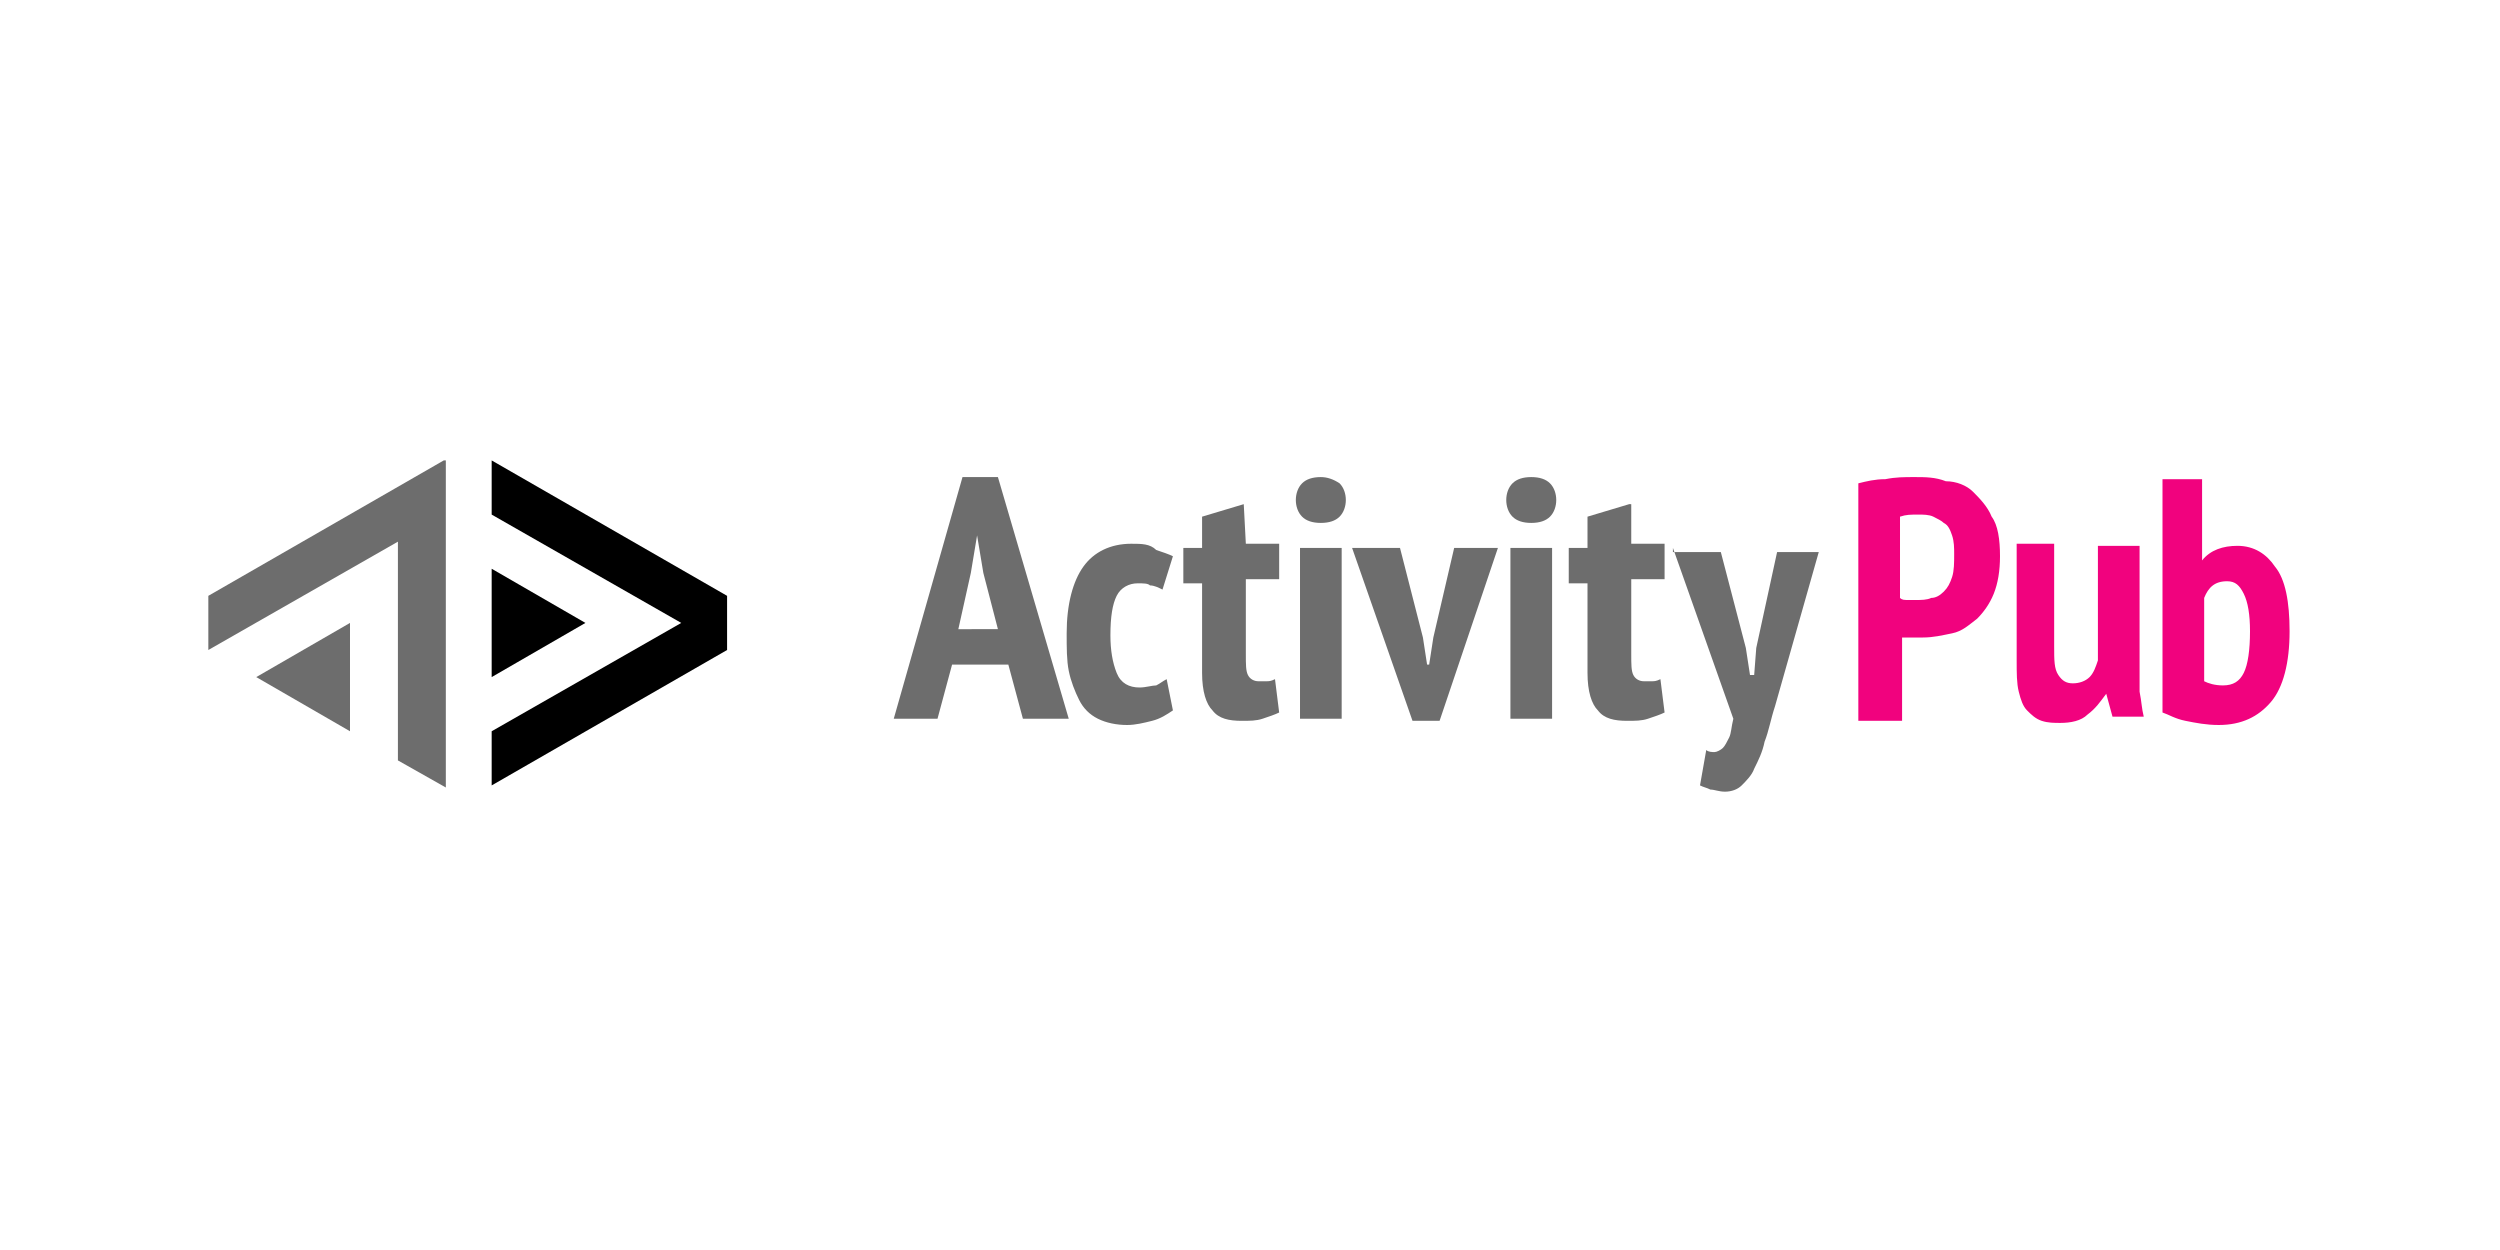 <svg version="1.1" xmlns="http://www.w3.org/2000/svg" x="0" y="0" viewBox="0 0 120 60" style="enable-background:new 0 0 120 60" width="120" height="60">
  <path class="st0" d="m23.6 22.1 11.3 6.5v2.6l-11.3 6.5v-2.6l9.1-5.2-9.1-5.2v-2.6z"/>
  <path class="st0" d="m23.6 27.3 4.5 2.6-4.5 2.6v-5.2z"/>
  <path d="M21.3 22.1 10 28.6v2.6l9.1-5.2v10.5l2.3 1.3V22.1zm-4.5 7.8-4.5 2.6 4.5 2.6v-5.2z" style="fill-rule:evenodd;clip-rule:evenodd;fill:#6d6d6d"/>
  <path d="M63.4 22.9c-.4 0-.7.1-.9.3-.2.2-.3.5-.3.8s.1.6.3.8c.2.2.5.3.9.3s.7-.1.9-.3c.2-.2.3-.5.3-.8 0-.3-.1-.6-.3-.8-.3-.2-.6-.3-.9-.3zm10.1 0c-.4 0-.7.1-.9.3-.2.2-.3.5-.3.8s.1.6.3.8c.2.2.5.3.9.3s.7-.1.9-.3c.2-.2.3-.5.3-.8 0-.3-.1-.6-.3-.8-.2-.2-.5-.3-.9-.3zm-27.3 0-3.3 11.6H45l.7-2.6h2.7l.7 2.6h2.2l-3.4-11.6h-1.7zm13.5 1.3-2 .6v1.5h-.9V28h.9v4.3c0 .9.2 1.5.5 1.8.3.4.8.5 1.4.5.4 0 .7 0 1-.1.3-.1.6-.2.8-.3l-.2-1.6c-.2.1-.3.1-.4.1h-.4c-.2 0-.4-.1-.5-.3-.1-.2-.1-.5-.1-1v-3.6h1.6v-1.7h-1.6l-.1-1.9zm18.5 0-2 .6v1.5h-.9V28h.9v4.3c0 .9.2 1.5.5 1.8.3.4.8.5 1.4.5.4 0 .7 0 1-.1.3-.1.6-.2.8-.3l-.2-1.6c-.2.1-.3.1-.4.1h-.4c-.2 0-.4-.1-.5-.3-.1-.2-.1-.5-.1-1v-3.6h1.6v-1.7h-1.6v-1.9zm-31.3 1.5.3 1.8.7 2.7H46l.6-2.7.3-1.8zm7.4.4c-1 0-1.8.4-2.3 1.1s-.8 1.8-.8 3.2c0 .7 0 1.3.1 1.8s.3 1 .5 1.4c.2.4.5.7.9.9.4.2.9.3 1.4.3.4 0 .8-.1 1.2-.2.4-.1.7-.3 1-.5l-.3-1.5c-.2.1-.3.2-.5.3-.2 0-.5.1-.8.1-.5 0-.9-.2-1.1-.7-.2-.5-.3-1.1-.3-1.8 0-.9.1-1.5.3-1.9.2-.4.6-.6 1-.6.3 0 .5 0 .6.1.2 0 .4.1.6.2l.5-1.6c-.2-.1-.5-.2-.8-.3-.3-.3-.7-.3-1.2-.3zm8.1.2v8.2h2v-8.2h-2zm2.5 0 2.9 8.3h1.3l2.8-8.3h-2.1l-1 4.3-.2 1.3h-.1l-.2-1.3-1.1-4.3h-2.3zm7.6 0v8.2h2v-8.2h-2zm7.8 0 2.9 8.2c-.1.4-.1.7-.2.9s-.2.4-.3.5c-.1.1-.3.2-.4.2-.1 0-.3 0-.4-.1l-.3 1.7c.2.1.3.1.5.2.2 0 .4.1.7.1.3 0 .6-.1.8-.3.2-.2.5-.5.6-.8.2-.4.4-.8.5-1.3.2-.5.3-1.1.5-1.7l2.1-7.4h-2l-1 4.6-.1 1.3H84l-.2-1.3-1.2-4.6h-2.3z" style="fill:#6d6d6d"/>
  <path d="M91.9 22.9c-.5 0-.9 0-1.4.1-.5 0-.9.1-1.3.2v11.4h2.1v-4h1c.5 0 .9-.1 1.4-.2.5-.1.8-.4 1.2-.7.3-.3.6-.7.8-1.2.2-.5.3-1.1.3-1.8 0-.8-.1-1.5-.4-1.9-.2-.5-.6-.9-.9-1.2s-.8-.5-1.3-.5c-.5-.2-1-.2-1.5-.2zm11.9.1v11.2c.3.1.6.3 1.1.4.5.1 1 .2 1.6.2 1.1 0 1.9-.4 2.5-1.1.6-.7.9-1.9.9-3.4 0-1.4-.2-2.5-.7-3.1-.4-.6-1-1-1.8-1-.7 0-1.3.2-1.7.7V23h-1.9zm-11.7 1.7c.2 0 .5 0 .7.1s.4.2.5.3c.2.1.3.3.4.6.1.3.1.6.1.9 0 .4 0 .8-.1 1.1-.1.3-.2.5-.4.7-.2.2-.4.3-.6.3-.2.1-.5.1-.7.1h-.4c-.2 0-.3 0-.4-.1v-3.9c.3-.1.5-.1.9-.1zm4.7 1.6v5.4c0 .6 0 1.1.1 1.5.1.4.2.7.4.9.2.2.4.4.7.5.3.1.6.1.9.1.5 0 1-.1 1.3-.4.4-.3.6-.6.9-1l.3 1.1h1.5c-.1-.4-.1-.7-.2-1.2v-7h-2v5.5c-.1.3-.2.6-.4.8-.2.2-.5.3-.8.3-.3 0-.5-.1-.7-.4s-.2-.7-.2-1.4v-4.9h-1.8zm10.1 1.6c.4 0 .6.2.8.6.2.4.3 1 .3 1.8 0 .9-.1 1.6-.3 2-.2.4-.5.6-1 .6-.4 0-.7-.1-.9-.2v-4c.2-.5.5-.8 1.1-.8z" style="fill:#f1027e"/>
</svg>
